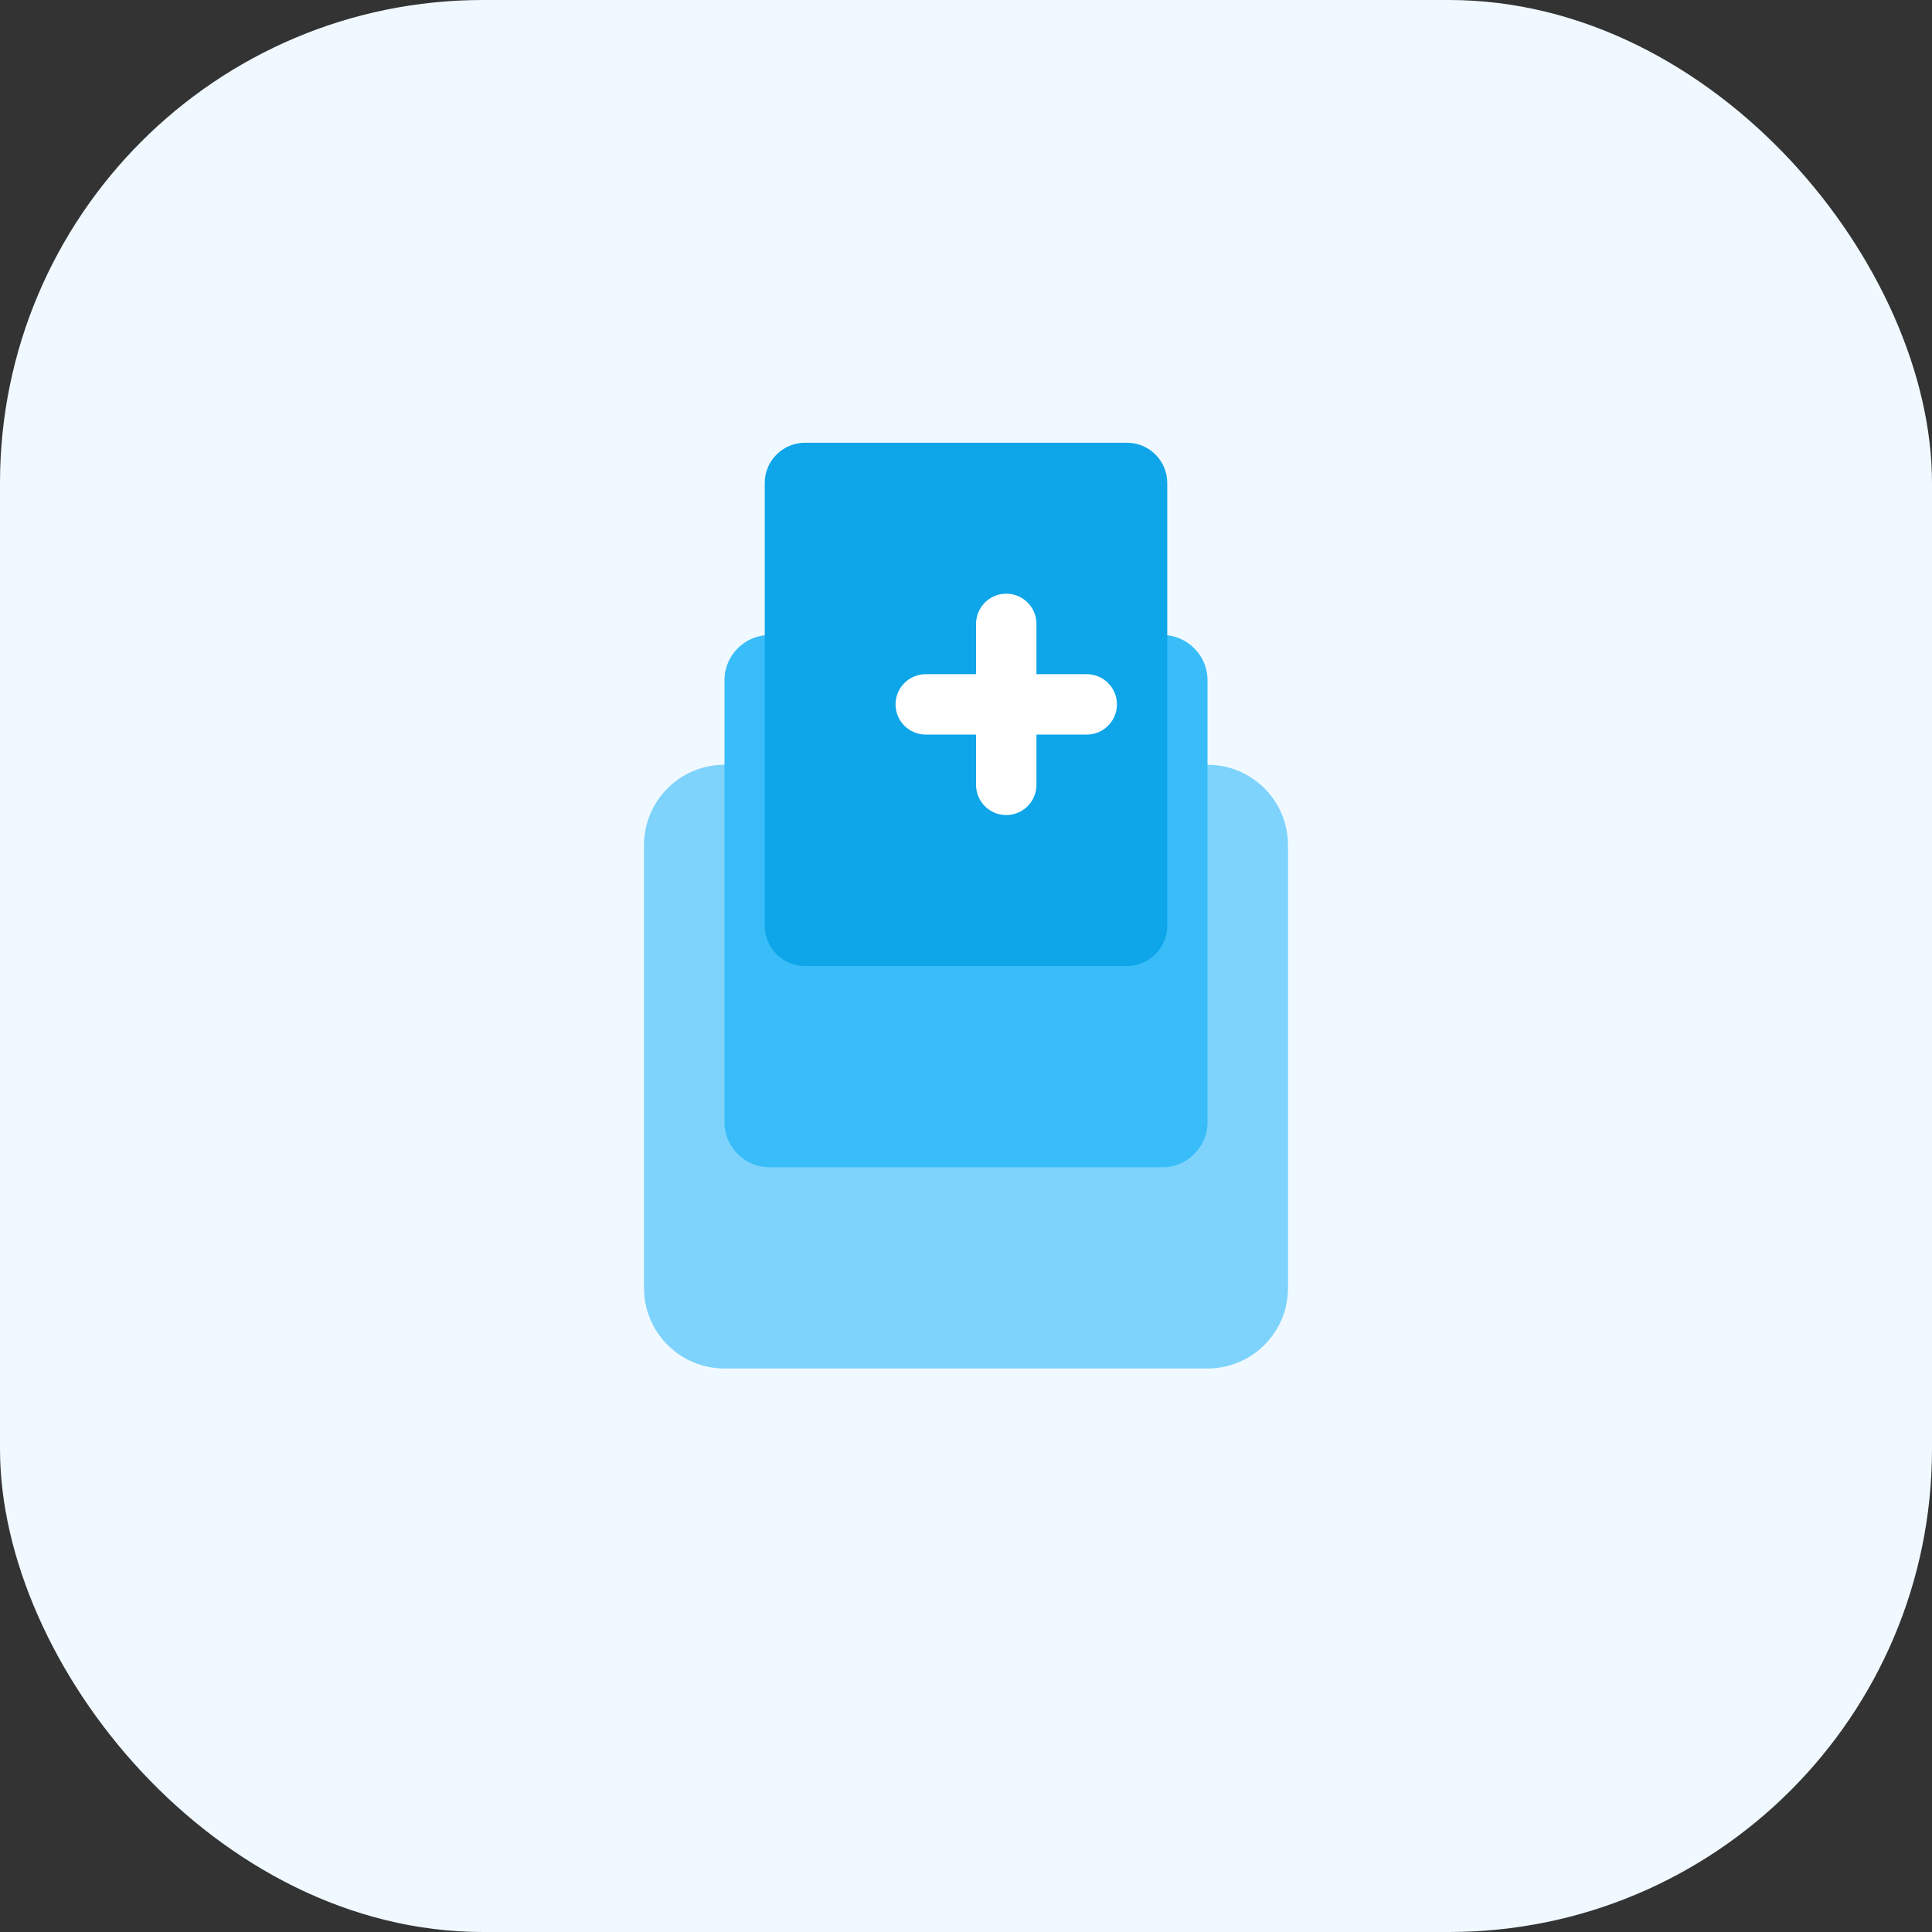 <svg width="200" height="200" viewBox="0 0 48 48" fill="none" xmlns="http://www.w3.org/2000/svg">
    <rect x="0" y="0" width="48" height="48" fill="#333333" stroke="none"/>
    <rect width="48" height="48" rx="12" fill="#F0F9FF"/>
    <g clip-path="url(#clip0_105_2)">
        <path d="M18 34C16.895 34 16 33.105 16 32V21C16 19.895 16.895 19 18 19H30C31.105 19 32 19.895 32 21V32C32 33.105 31.105 34 30 34H18Z" fill="#7DD3FC"/>
        <path d="M19.111 29H28.889C29.493 29 30 28.493 30 27.889V16.889C30 16.285 29.493 15.778 28.889 15.778H19.111C18.507 15.778 18 16.285 18 16.889V27.889C18 28.493 18.507 29 19.111 29Z" fill="#38BDF8"/>
        <path d="M20 24H28C28.552 24 29 23.552 29 23V12C29 11.448 28.552 11 28 11H20C19.448 11 19 11.448 19 12V23C19 23.552 19.448 24 20 24Z" fill="#0EA5E9"/>
        <path d="M25 15.5V19.5" stroke="white" stroke-width="1.5" stroke-linecap="round"/>
        <path d="M23 17.5L27 17.5" stroke="white" stroke-width="1.5" stroke-linecap="round"/>
    </g>
    <defs>
        <clipPath id="clip0_105_2">
        <rect width="20" height="23" fill="white" transform="translate(14 11)"/>
        </clipPath>
    </defs>
</svg>